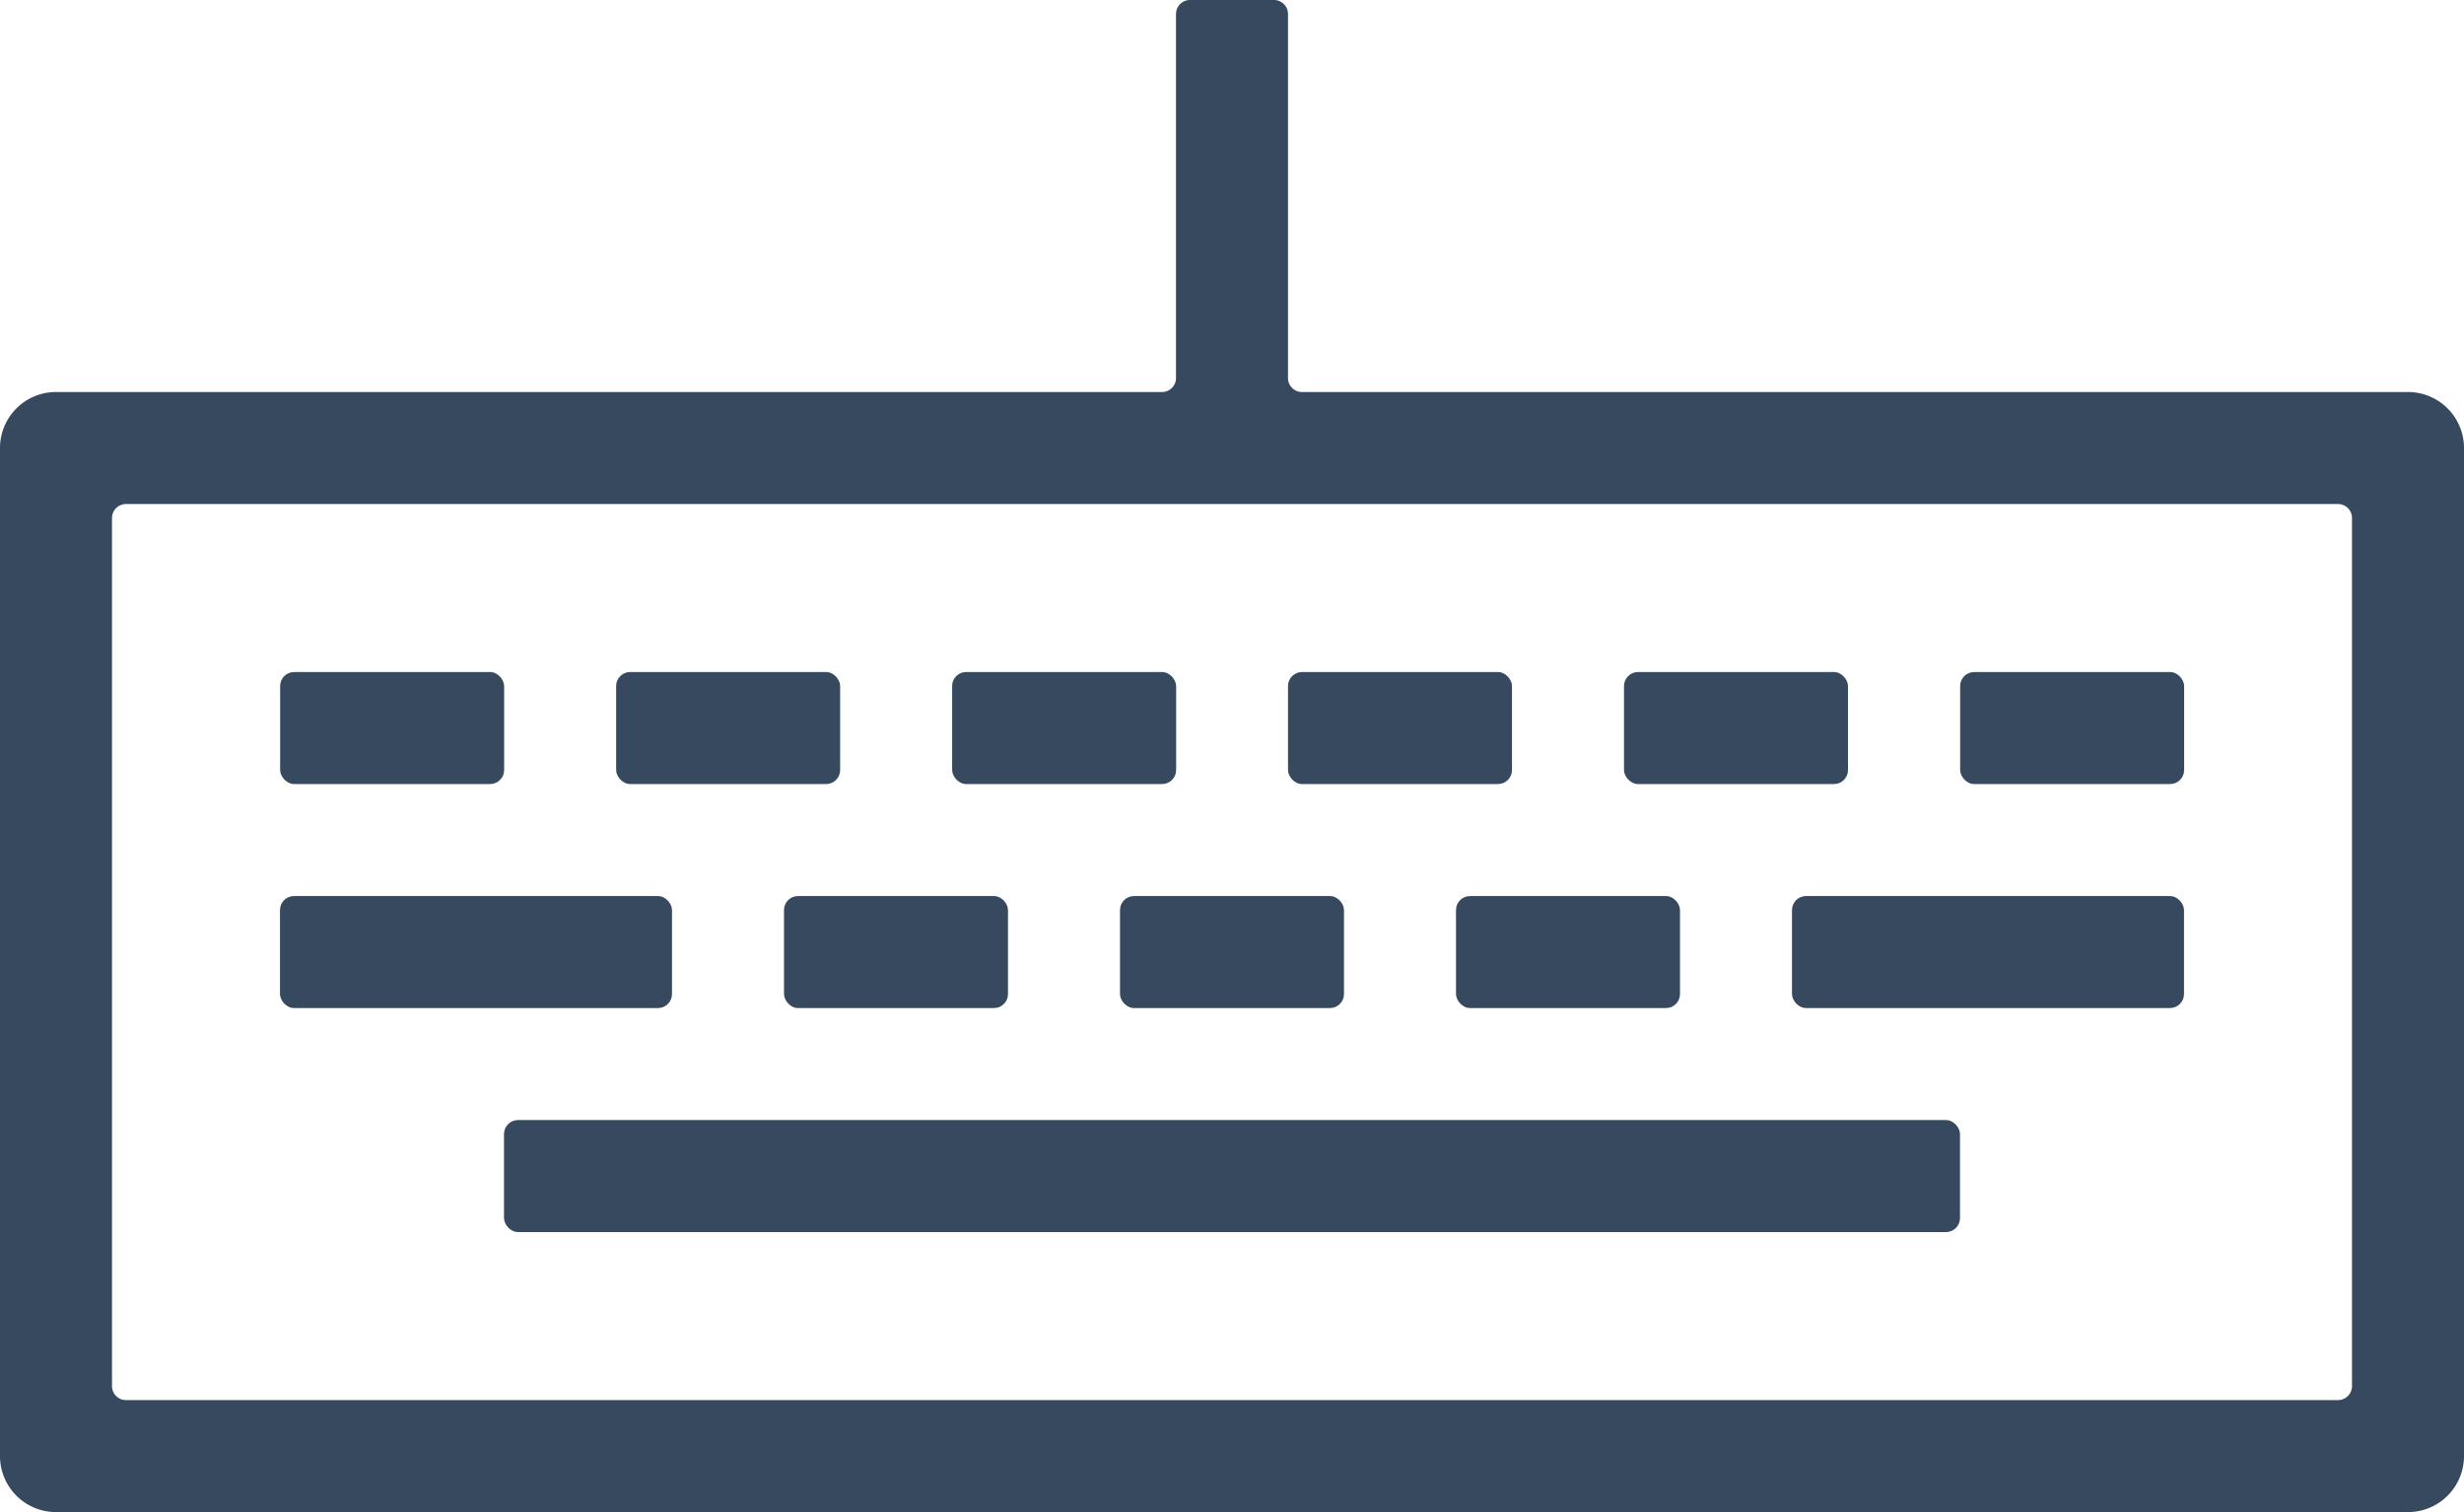 <svg xmlns="http://www.w3.org/2000/svg" width="176" height="108" viewBox="0 0 176 108">
  <defs>
    <style>
      .d817ee20-b881-4d2d-a8b9-e52e05839830 {
        fill: #36495e;
      }
    </style>
  </defs>
  <title>keyboard-blue</title>
  <g id="16f0e53c-c641-4393-97c9-0ae06fff938d" data-name="Layer 2">
    <g id="d6858756-a3b0-44fb-bf6f-f621f52f1cd1" data-name="Layer 2">
      <g>
        <path class="d817ee20-b881-4d2d-a8b9-e52e05839830" d="M172,28H93a1,1,0,0,1-1-1V1a1,1,0,0,0-1-1H85a1,1,0,0,0-1,1V27a1,1,0,0,1-1,1H4a4,4,0,0,0-4,4v72a4,4,0,0,0,4,4H172a4,4,0,0,0,4-4V32A4,4,0,0,0,172,28Zm-4,71a1,1,0,0,1-1,1H9a1,1,0,0,1-1-1V37a1,1,0,0,1,1-1H167a1,1,0,0,1,1,1Z"/>
        <rect class="d817ee20-b881-4d2d-a8b9-e52e05839830" x="44.01" y="48" width="16" height="8" rx="1" ry="1"/>
        <rect class="d817ee20-b881-4d2d-a8b9-e52e05839830" x="20.01" y="48" width="16" height="8" rx="1" ry="1"/>
        <rect class="d817ee20-b881-4d2d-a8b9-e52e05839830" x="20" y="64" width="28" height="8" rx="1" ry="1"/>
        <rect class="d817ee20-b881-4d2d-a8b9-e52e05839830" x="36" y="80" width="104" height="8" rx="1" ry="1"/>
        <rect class="d817ee20-b881-4d2d-a8b9-e52e05839830" x="68.01" y="48" width="16" height="8" rx="1" ry="1"/>
        <rect class="d817ee20-b881-4d2d-a8b9-e52e05839830" x="92" y="48" width="16" height="8" rx="1" ry="1"/>
        <rect class="d817ee20-b881-4d2d-a8b9-e52e05839830" x="116" y="48" width="16" height="8" rx="1" ry="1"/>
        <rect class="d817ee20-b881-4d2d-a8b9-e52e05839830" x="140.01" y="48" width="16" height="8" rx="1" ry="1"/>
        <rect class="d817ee20-b881-4d2d-a8b9-e52e05839830" x="128" y="64" width="28" height="8" rx="1" ry="1"/>
        <rect class="d817ee20-b881-4d2d-a8b9-e52e05839830" x="104" y="64" width="16" height="8" rx="1" ry="1"/>
        <rect class="d817ee20-b881-4d2d-a8b9-e52e05839830" x="80" y="64" width="16" height="8" rx="1" ry="1"/>
        <rect class="d817ee20-b881-4d2d-a8b9-e52e05839830" x="56" y="64" width="16" height="8" rx="1" ry="1"/>
      </g>
    </g>
  </g>
</svg>
